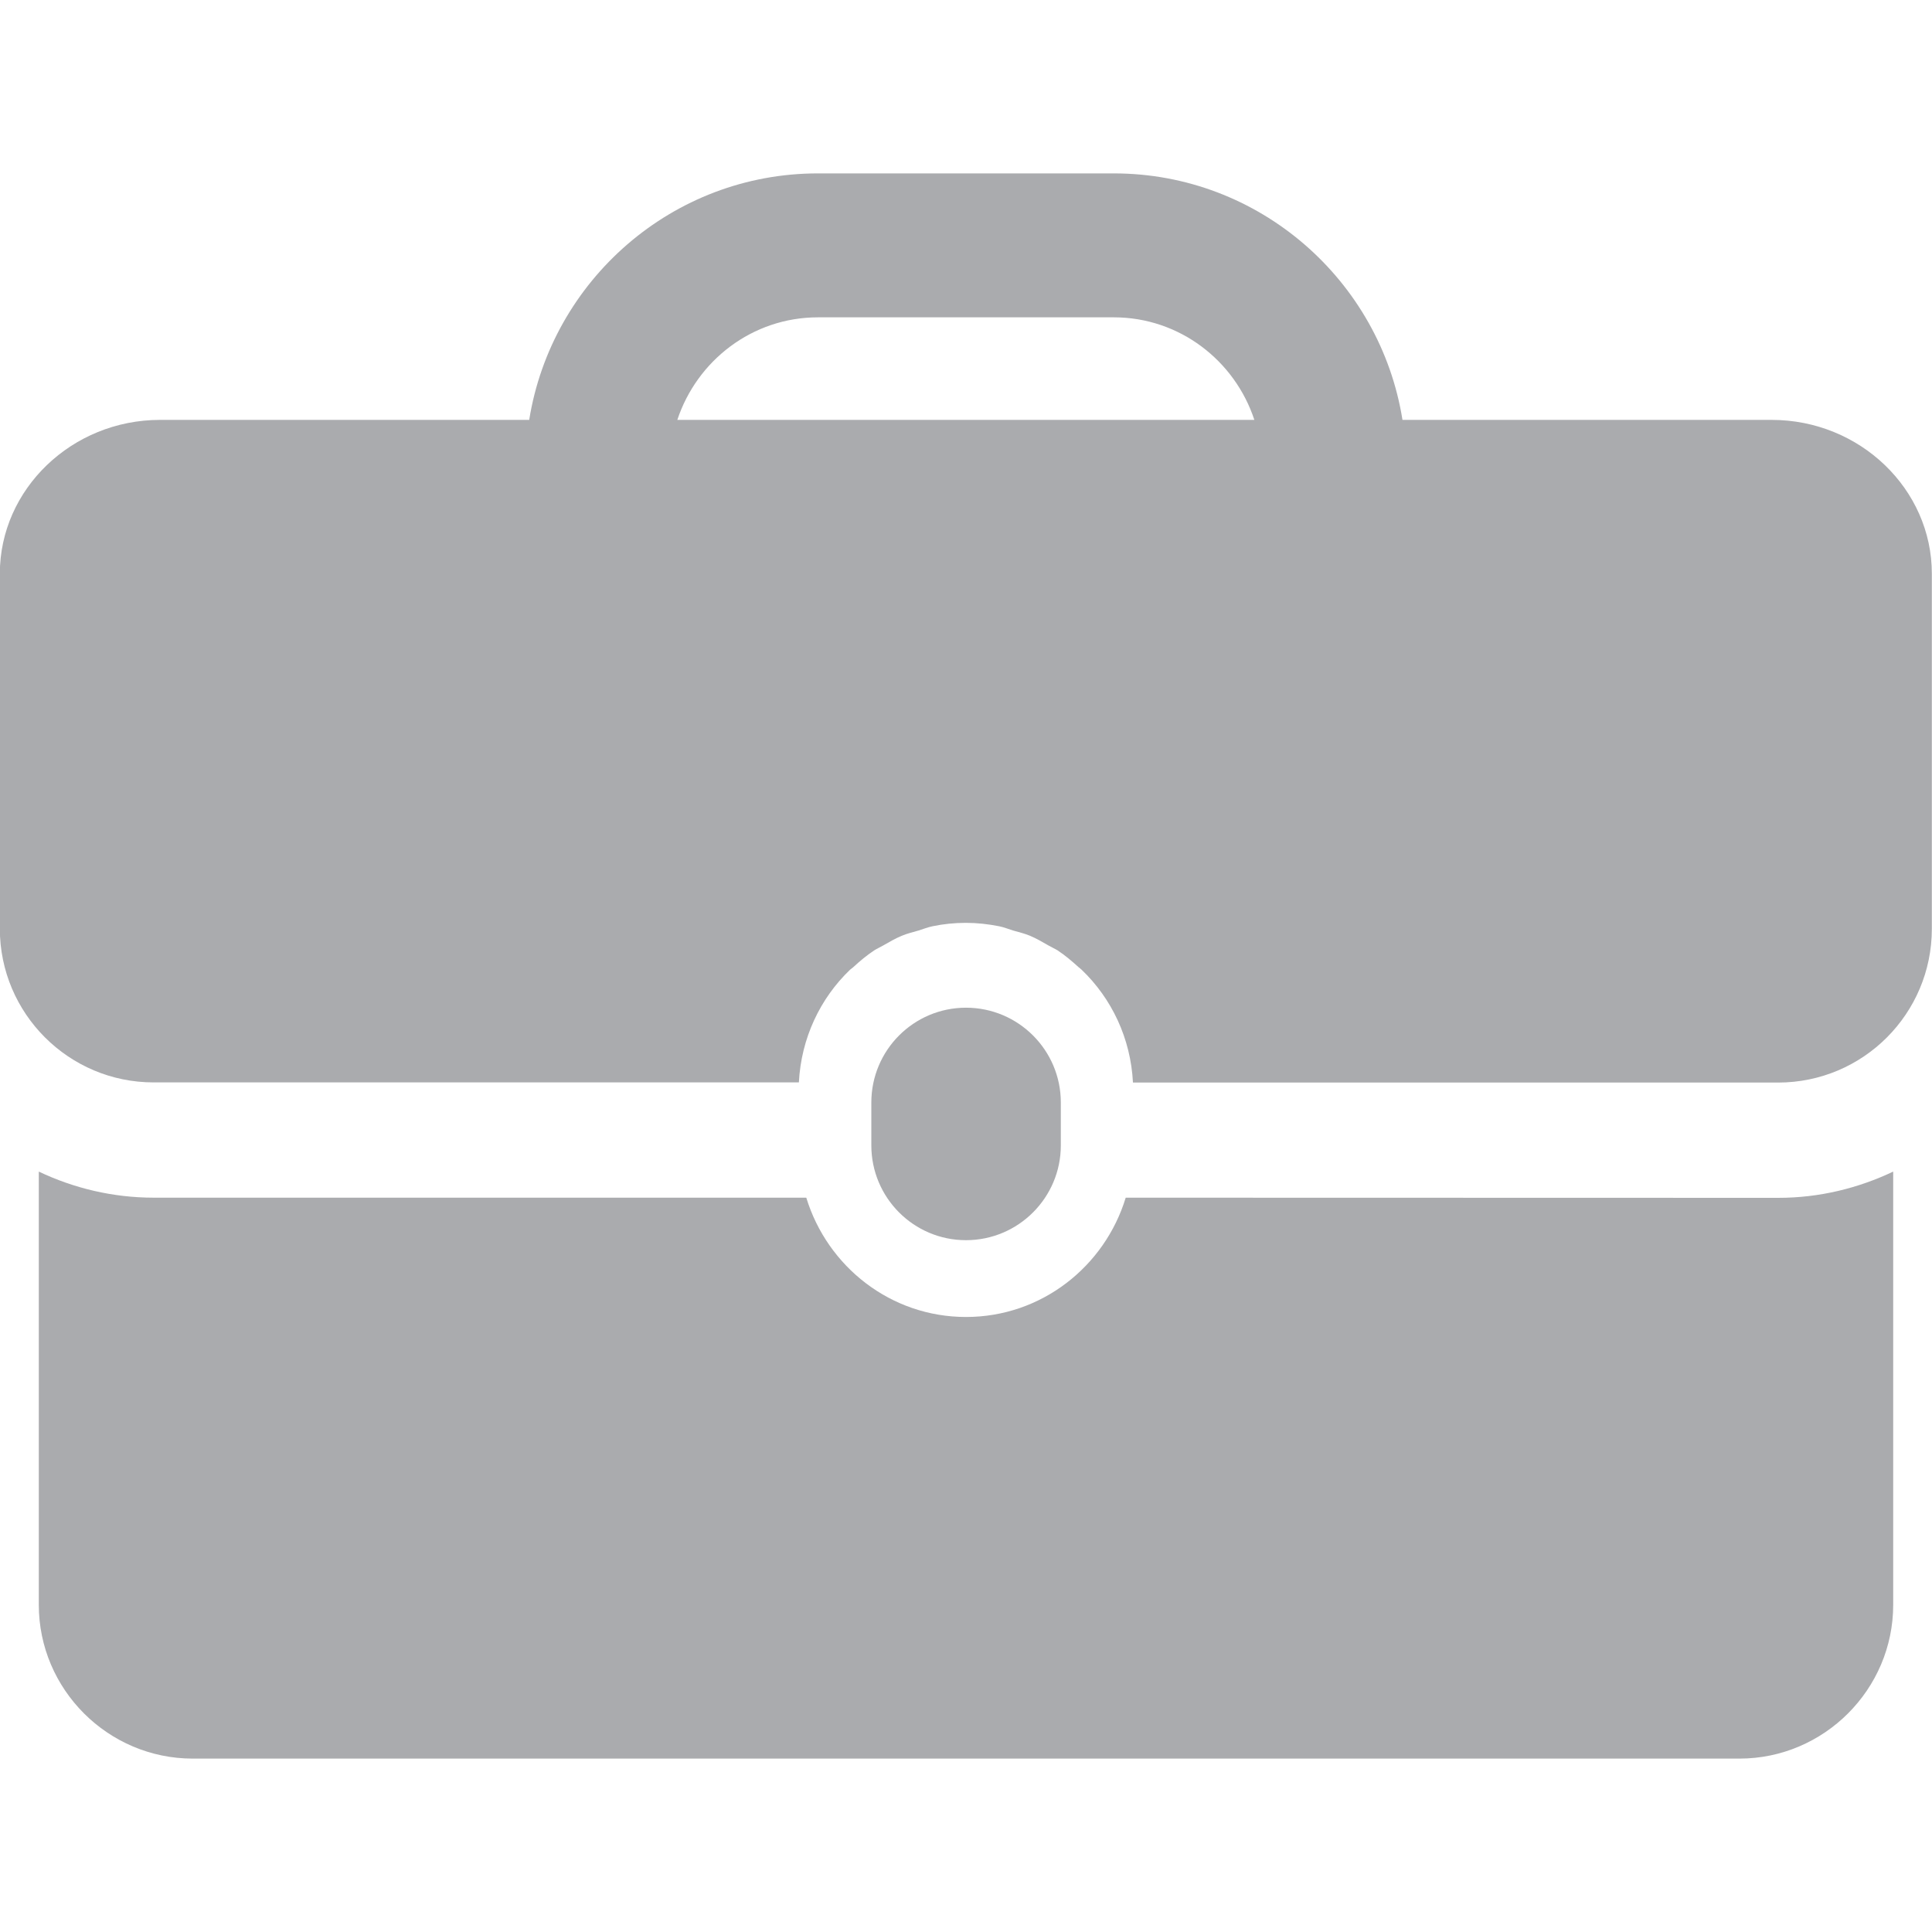 <svg width="12" height="12" viewBox="0 0 12 12" fill="none" xmlns="http://www.w3.org/2000/svg">
<g clip-path="url(#clip0)">
<path d="M6.589 7.114V6.848C6.589 6.523 6.325 6.259 6 6.259C5.675 6.259 5.412 6.523 5.412 6.848V7.114C5.412 7.439 5.675 7.703 6 7.703C6.325 7.703 6.589 7.439 6.589 7.114Z" fill="#AAABAE"/>
<path d="M6.992 7.439C6.862 7.866 6.469 8.18 6 8.18C5.532 8.18 5.139 7.867 5.008 7.439H0.956C0.7 7.439 0.458 7.38 0.241 7.277V9.968C0.241 10.493 0.671 10.923 1.197 10.923H10.804C11.329 10.923 11.759 10.493 11.759 9.968V7.277C11.542 7.38 11.301 7.44 11.045 7.44L6.992 7.439Z" fill="#AAABAE"/>
<path d="M11.004 2.608H8.711C8.573 1.742 7.822 1.077 6.918 1.077H5.08C4.176 1.077 3.426 1.742 3.287 2.608H0.994C0.447 2.608 -0.001 3.038 -0.001 3.563V5.768C-0.001 6.295 0.427 6.723 0.954 6.723H4.962C4.976 6.449 5.094 6.201 5.28 6.023C5.286 6.018 5.293 6.013 5.299 6.008C5.34 5.97 5.383 5.934 5.43 5.903C5.447 5.892 5.466 5.884 5.483 5.874C5.522 5.852 5.56 5.829 5.602 5.812C5.635 5.798 5.67 5.79 5.704 5.78C5.734 5.771 5.762 5.759 5.793 5.753C5.86 5.739 5.929 5.732 5.999 5.732C6.07 5.732 6.139 5.74 6.205 5.753C6.236 5.759 6.264 5.771 6.294 5.78C6.329 5.79 6.363 5.798 6.397 5.812C6.438 5.829 6.476 5.852 6.515 5.874C6.532 5.884 6.551 5.892 6.569 5.903C6.616 5.934 6.658 5.97 6.7 6.008C6.706 6.013 6.713 6.018 6.718 6.023C6.905 6.202 7.023 6.449 7.037 6.724H11.044C11.572 6.724 11.999 6.296 11.999 5.769V3.563C11.999 3.038 11.552 2.608 11.004 2.608ZM4.207 2.608C4.329 2.24 4.672 1.971 5.081 1.971H6.918C7.326 1.971 7.67 2.24 7.791 2.608H4.207Z" fill="#AAABAE"/>
</g>
<defs>
<clipPath id="clip0">
<rect width="12" height="12" fill="white"/>
</clipPath>
</defs>
</svg>
